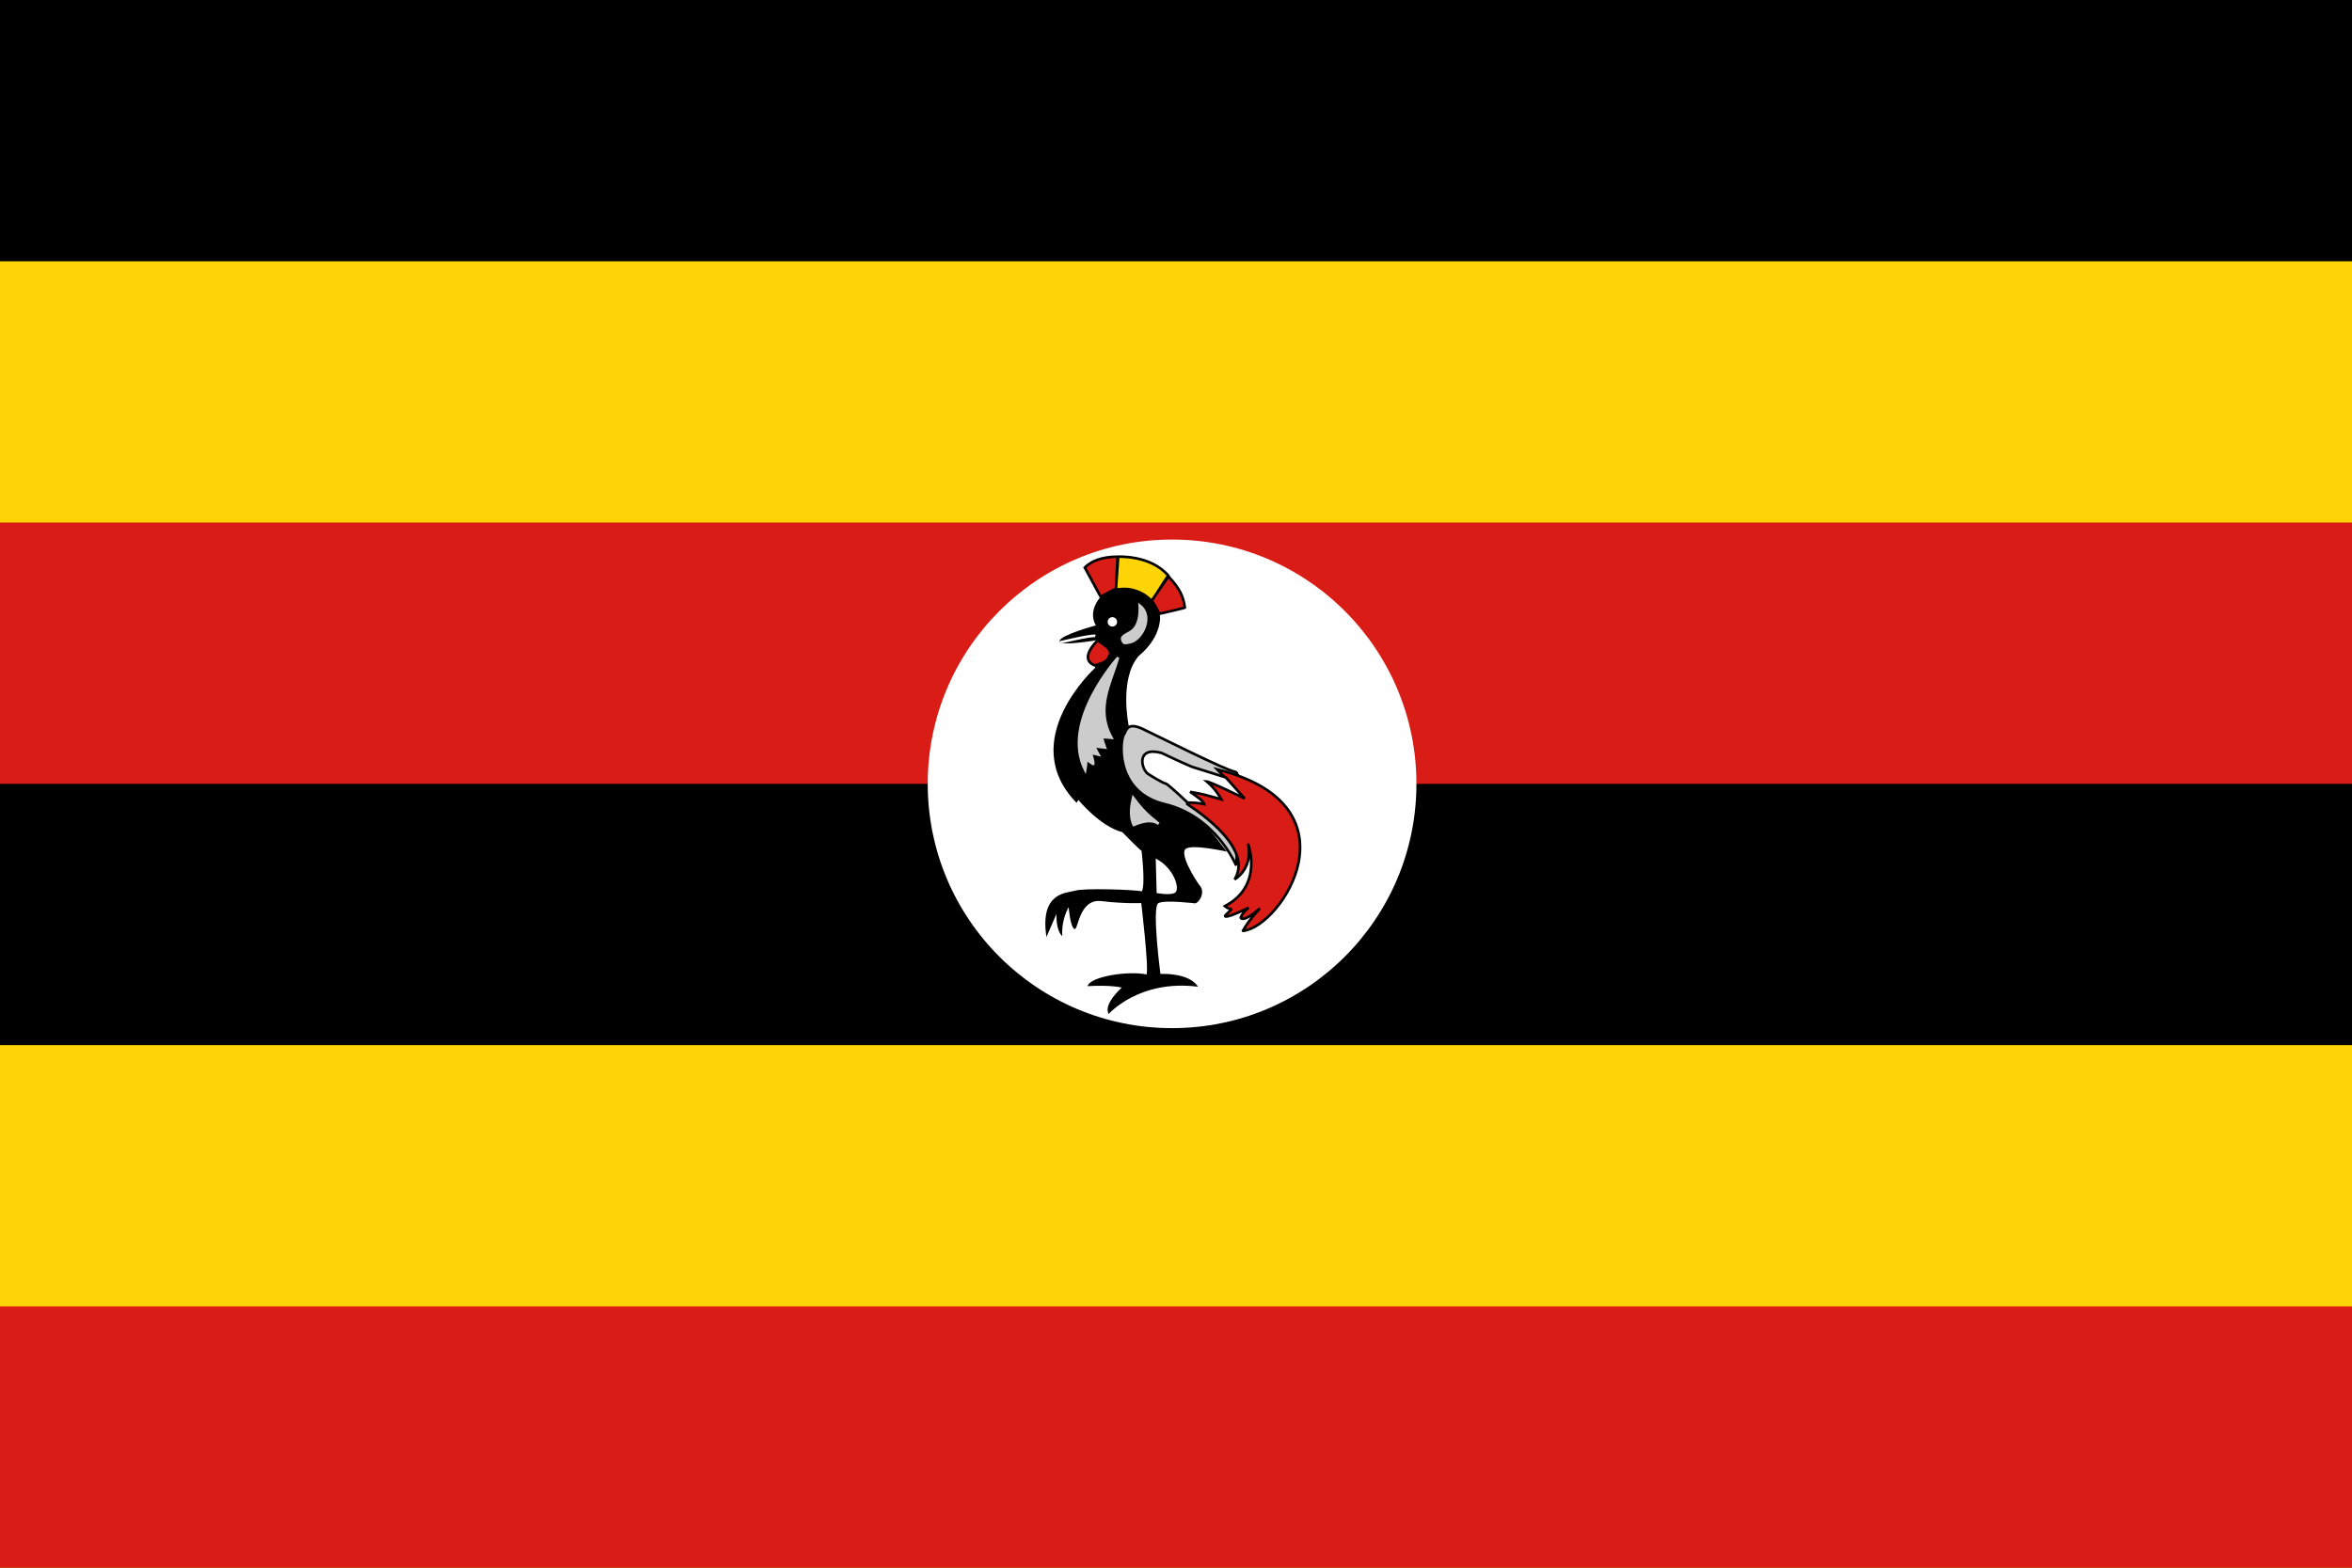 <svg width="180" height="120" viewBox="0 0 180 120" fill="none" xmlns="http://www.w3.org/2000/svg">
<rect x="0" y="0" width="180" height="120" fill="#333333" stroke="none"/>
<g clip-path="url(#clip0_307_45594)">
<path d="M0 0H180V120H0V0Z" fill="black"/>
<path d="M0 20H180V50H0V20ZM0 80H180V120H0V80Z" fill="#FDD406"/>
<path d="M0 40H180V60H0V40ZM0 100H180V120H0V100Z" fill="#D91C16"/>
<path d="M89.7 78.7C100.028 78.7 108.4 70.328 108.4 60C108.4 49.672 100.028 41.3 89.7 41.3C79.372 41.3 71 49.672 71 60C71 70.328 79.372 78.7 89.7 78.7Z" fill="white"/>
<path d="M84.233 45.678L83.02 43.444C83.489 42.976 84.276 42.614 85.531 42.614C85.531 42.699 85.403 45.061 85.403 45.061L84.233 45.678Z" fill="#D91C16"/>
<path d="M85.404 45.083L85.575 42.614C85.575 42.614 88.085 42.465 89.447 44.104C89.468 44.082 88.106 46.019 88.106 46.019L85.404 45.083Z" fill="#FDD406"/>
<path d="M88.148 45.997L89.382 44.082C90.212 44.955 90.553 45.572 90.68 46.508C90.702 46.529 88.723 46.997 88.723 46.976C88.723 46.955 88.17 46.018 88.148 45.997Z" fill="#D91C16"/>
<path fill-rule="evenodd" clip-rule="evenodd" d="M89.546 44.11C89.547 44.109 89.547 44.107 89.547 44.105C89.546 44.092 89.534 44.067 89.517 44.045L89.524 44.04C88.823 43.196 87.829 42.817 87.02 42.647C86.615 42.562 86.253 42.529 85.992 42.517C85.862 42.511 85.757 42.51 85.684 42.511C85.647 42.511 85.619 42.512 85.599 42.513C85.589 42.513 85.582 42.514 85.577 42.514L85.572 42.514H85.532C84.257 42.514 83.442 42.882 82.95 43.373L82.897 43.426L84.193 45.813L85.388 45.183L88.113 46.127C88.127 46.149 88.143 46.177 88.162 46.208C88.217 46.298 88.287 46.418 88.358 46.537C88.428 46.657 88.498 46.776 88.55 46.867C88.576 46.912 88.597 46.95 88.612 46.977C88.619 46.99 88.624 47 88.628 47.007L88.628 47.007C88.64 47.045 88.673 47.063 88.683 47.068C88.698 47.074 88.711 47.076 88.715 47.076C88.724 47.077 88.733 47.077 88.736 47.076C88.744 47.076 88.753 47.075 88.761 47.073C88.778 47.071 88.8 47.066 88.828 47.061C88.883 47.05 88.961 47.033 89.054 47.012C89.24 46.971 89.487 46.914 89.733 46.855C89.979 46.797 90.225 46.737 90.409 46.69C90.5 46.667 90.577 46.646 90.63 46.631C90.656 46.624 90.679 46.617 90.695 46.611C90.702 46.609 90.712 46.605 90.721 46.601L90.721 46.601C90.724 46.6 90.735 46.594 90.746 46.585C90.75 46.581 90.767 46.566 90.775 46.541C90.78 46.527 90.783 46.51 90.779 46.49C90.652 45.565 90.319 44.942 89.546 44.11ZM85.668 42.711L85.509 45.013L88.068 45.899L88.237 45.659C88.278 45.601 88.323 45.537 88.37 45.469L89.278 44.061C88.623 43.34 87.73 43 86.979 42.843C86.587 42.76 86.236 42.728 85.983 42.717C85.857 42.711 85.756 42.71 85.686 42.711L85.668 42.711ZM88.536 45.58C88.638 45.436 88.752 45.273 88.866 45.111C89.035 44.87 89.204 44.63 89.328 44.451C89.371 44.389 89.409 44.335 89.44 44.29C90.143 45.055 90.445 45.624 90.57 46.44C90.519 46.455 90.447 46.474 90.359 46.496C90.177 46.542 89.933 46.602 89.687 46.661C89.441 46.719 89.195 46.776 89.01 46.817C88.918 46.838 88.842 46.854 88.789 46.865L88.779 46.867C88.765 46.84 88.745 46.806 88.723 46.767C88.671 46.676 88.601 46.556 88.53 46.436C88.46 46.316 88.388 46.196 88.333 46.105C88.307 46.062 88.285 46.025 88.268 45.997L88.536 45.58ZM83.145 43.463L84.275 45.544L85.307 44.999L85.324 44.685C85.336 44.463 85.352 44.165 85.368 43.864C85.384 43.564 85.4 43.261 85.412 43.027C85.418 42.911 85.423 42.812 85.426 42.739L85.427 42.715C84.3 42.734 83.583 43.055 83.145 43.463ZM88.817 46.942C88.817 46.94 88.816 46.938 88.816 46.937C88.82 46.948 88.823 46.961 88.823 46.976C88.823 46.957 88.818 46.943 88.817 46.942Z" fill="black"/>
<path d="M84.851 77.615C84.851 77.615 87.17 74.955 91.68 75.529C91 74.423 88.808 74.551 88.808 74.551C88.808 74.551 88.127 69.38 88.659 69.125C89.191 68.87 91.446 69.146 91.446 69.146C91.744 69.146 92.255 68.338 91.851 67.827C91.446 67.317 90.255 65.359 90.744 64.976C91.234 64.593 93.893 65.189 93.893 65.189L86.383 55.572C86.383 55.572 85.617 51.955 87.149 50.21C89 48.678 88.808 47.018 88.744 47.04C88.489 45.359 85.936 44.146 84.212 45.699C83.191 46.933 83.872 47.87 83.872 47.87C83.872 47.87 81.191 48.593 81.085 49.061C80.978 49.529 84.106 48.976 84.106 48.976L83.808 51.125C83.808 51.125 77.723 56.657 82.382 61.444C82.425 61.423 82.531 61.231 82.531 61.231C82.531 61.231 84.17 63.253 85.893 63.699C87.51 65.359 87.361 65.104 87.361 65.104C87.361 65.104 87.68 67.721 87.383 68.231C86.978 68.104 82.851 67.955 82.234 68.189C81.68 68.359 79.553 68.253 80.085 71.721C80.489 70.785 80.851 69.955 80.851 69.955C80.851 69.955 80.787 71.21 81.297 71.657C81.212 70.338 81.787 69.444 81.787 69.444C81.787 69.444 81.893 70.891 82.212 71.104C82.531 71.317 82.531 68.763 84.297 68.976C86.063 69.189 87.34 69.125 87.34 69.125C87.34 69.125 87.936 74.125 87.744 74.593C86.468 74.295 83.425 74.721 83.234 75.487C85.021 75.38 85.851 75.593 85.851 75.593C85.851 75.593 84.404 76.87 84.851 77.615Z" fill="black"/>
<path fill-rule="evenodd" clip-rule="evenodd" d="M85.494 50.266L85.663 50.359C85.546 50.772 85.402 51.179 85.26 51.582C85.228 51.672 85.197 51.762 85.165 51.852C84.994 52.345 84.833 52.833 84.729 53.327C84.522 54.312 84.54 55.321 85.155 56.425L85.245 56.587L85.06 56.572L84.965 56.564C84.908 56.559 84.83 56.553 84.749 56.547C84.641 56.538 84.531 56.53 84.455 56.526L84.456 56.53C84.469 56.599 84.495 56.694 84.526 56.793C84.557 56.891 84.591 56.99 84.617 57.064C84.63 57.101 84.642 57.132 84.65 57.153C84.653 57.164 84.657 57.173 84.659 57.178L84.661 57.185L84.662 57.187L84.719 57.339L84.558 57.32C84.418 57.304 84.277 57.287 84.136 57.271L83.898 57.243L83.983 57.401C84.041 57.508 84.099 57.615 84.157 57.724L84.263 57.921L83.623 57.761C83.638 57.808 83.655 57.861 83.671 57.917C83.72 58.087 83.773 58.303 83.77 58.457C83.771 58.46 83.771 58.463 83.772 58.466C83.774 58.486 83.772 58.526 83.736 58.557C83.706 58.583 83.672 58.582 83.661 58.582C83.646 58.581 83.634 58.577 83.627 58.575C83.602 58.566 83.572 58.548 83.546 58.532C83.49 58.497 83.413 58.442 83.341 58.388C83.301 58.358 83.261 58.328 83.226 58.301L83.224 58.337C83.214 58.482 83.199 58.699 83.147 58.966L83.092 59.247L82.962 58.992C81.984 57.08 82.633 54.887 83.504 53.194C83.942 52.344 84.439 51.613 84.826 51.094C85.02 50.834 85.187 50.628 85.305 50.486C85.364 50.415 85.411 50.36 85.444 50.323C85.46 50.304 85.472 50.29 85.481 50.281L85.491 50.27L85.493 50.267L85.494 50.266L85.568 50.332C85.501 50.272 85.495 50.266 85.494 50.266Z" fill="#CCCCCC"/>
<path d="M87.106 46.146C87.106 46.146 87.34 47.827 86.425 48.316C86.276 48.423 85.702 48.614 85.787 48.955C85.893 49.423 86.148 49.338 86.51 49.253C87.468 49.082 88.574 47.04 87.106 46.146Z" fill="#CCCCCC"/>
<path d="M85.129 47.96C85.328 47.96 85.49 47.799 85.49 47.6C85.49 47.401 85.328 47.24 85.129 47.24C84.931 47.24 84.769 47.401 84.769 47.6C84.769 47.799 84.931 47.96 85.129 47.96Z" fill="white"/>
<path d="M84.043 48.997C83.808 49.189 82.575 50.466 83.787 50.934C85.043 50.593 84.702 50.359 84.979 50.083C84.986 49.508 84.355 49.359 84.043 48.997Z" fill="#D91C16"/>
<path fill-rule="evenodd" clip-rule="evenodd" d="M84.054 48.858L84.118 48.932C84.188 49.013 84.278 49.085 84.379 49.157C84.411 49.18 84.445 49.203 84.479 49.227C84.55 49.277 84.624 49.328 84.692 49.382C84.897 49.543 85.082 49.75 85.078 50.084L85.078 50.124L85.049 50.153C84.994 50.208 84.969 50.26 84.945 50.322C84.942 50.329 84.939 50.336 84.936 50.343C84.913 50.401 84.885 50.474 84.828 50.546C84.7 50.709 84.442 50.859 83.813 51.03L83.781 51.039L83.751 51.027C83.427 50.902 83.247 50.714 83.186 50.487C83.125 50.265 83.184 50.03 83.281 49.82C83.476 49.4 83.855 49.021 83.979 48.92L84.054 48.858ZM83.793 50.828C84.394 50.662 84.588 50.528 84.671 50.422C84.709 50.374 84.726 50.329 84.75 50.27C84.753 50.263 84.756 50.255 84.759 50.247C84.784 50.185 84.815 50.116 84.878 50.044C84.868 49.824 84.745 49.678 84.568 49.539C84.505 49.489 84.439 49.444 84.371 49.396C84.336 49.372 84.3 49.346 84.263 49.32C84.185 49.264 84.107 49.204 84.036 49.136C83.887 49.278 83.612 49.581 83.463 49.904C83.374 50.095 83.336 50.279 83.379 50.434C83.418 50.578 83.531 50.72 83.793 50.828Z" fill="black"/>
<path d="M86.803 61.002L86.674 60.828L86.626 61.039C86.622 61.054 86.618 61.071 86.613 61.091C86.576 61.249 86.504 61.551 86.477 61.905C86.447 62.301 86.473 62.774 86.676 63.19L86.717 63.275L86.804 63.239C87.329 63.018 87.703 62.944 87.985 62.949C88.263 62.953 88.458 63.036 88.626 63.145L88.743 62.983C87.876 62.285 87.542 61.993 86.803 61.002Z" fill="#CCCCCC"/>
<path fill-rule="evenodd" clip-rule="evenodd" d="M88.603 65.805L88.448 65.715L88.519 68.358L88.599 68.373L88.599 68.373L88.6 68.373L88.602 68.373L88.609 68.374C88.616 68.376 88.625 68.377 88.637 68.379C88.661 68.383 88.696 68.388 88.739 68.394C88.824 68.406 88.942 68.42 89.072 68.43C89.203 68.439 89.347 68.444 89.484 68.437C89.62 68.43 89.756 68.41 89.866 68.367C89.946 68.336 89.998 68.271 90.029 68.196C90.059 68.123 90.07 68.034 90.068 67.939C90.064 67.748 90.006 67.51 89.897 67.258C89.68 66.755 89.252 66.179 88.603 65.805ZM88.617 68.274L88.599 68.373C88.599 68.373 88.599 68.373 88.617 68.274Z" fill="white"/>
<path d="M94.574 66.189C94.574 66.189 93.042 62.487 89.127 61.551C85.212 60.614 85.722 56.444 86.042 56.189C86.212 55.827 86.34 55.274 87.467 55.806C88.595 56.338 93.787 58.955 94.531 59.083C95.276 59.21 94.638 66.274 94.574 66.189Z" fill="#CCCCCC"/>
<path fill-rule="evenodd" clip-rule="evenodd" d="M86.176 56.135C86.162 56.166 86.148 56.198 86.132 56.231L86.123 56.252L86.105 56.267C86.105 56.267 86.105 56.267 86.105 56.267C86.105 56.267 86.101 56.27 86.095 56.279C86.089 56.289 86.081 56.303 86.072 56.322C86.055 56.36 86.037 56.413 86.019 56.48C85.984 56.613 85.954 56.794 85.939 57.01C85.908 57.442 85.936 58.005 86.093 58.588C86.407 59.751 87.235 60.995 89.15 61.453C91.135 61.928 92.514 63.103 93.395 64.157C93.836 64.684 94.153 65.181 94.361 65.547C94.427 65.665 94.483 65.769 94.527 65.856C94.548 65.675 94.573 65.424 94.6 65.124C94.657 64.473 94.719 63.595 94.756 62.711C94.793 61.827 94.805 60.939 94.761 60.265C94.74 59.928 94.704 59.649 94.653 59.453C94.627 59.355 94.599 59.283 94.57 59.237C94.541 59.189 94.52 59.182 94.515 59.181C94.41 59.163 94.238 59.104 94.024 59.02C93.806 58.934 93.537 58.819 93.231 58.683C92.621 58.411 91.866 58.054 91.1 57.686C90.271 57.287 89.43 56.875 88.743 56.538C88.158 56.251 87.684 56.019 87.425 55.896C86.868 55.634 86.596 55.658 86.447 55.748C86.371 55.794 86.314 55.864 86.265 55.951C86.231 56.011 86.204 56.072 86.176 56.135ZM94.485 66.151C94.485 66.151 94.485 66.15 94.485 66.15C94.485 66.151 94.485 66.151 94.485 66.151ZM87.51 55.715C86.94 55.446 86.584 55.432 86.344 55.577C86.227 55.647 86.149 55.75 86.091 55.852C86.052 55.921 86.018 55.998 85.988 56.065C85.978 56.088 85.969 56.109 85.959 56.129C85.93 56.16 85.908 56.2 85.89 56.24C85.867 56.291 85.845 56.355 85.826 56.429C85.787 56.576 85.755 56.77 85.739 56.996C85.707 57.447 85.736 58.033 85.9 58.641C86.23 59.861 87.105 61.17 89.104 61.648C91.034 62.109 92.379 63.253 93.242 64.285C93.674 64.801 93.984 65.288 94.186 65.645C94.288 65.824 94.362 65.97 94.41 66.071C94.435 66.122 94.453 66.161 94.465 66.188C94.471 66.201 94.475 66.211 94.478 66.218L94.481 66.225L94.481 66.227L94.482 66.227L94.487 66.239L94.494 66.249C94.501 66.258 94.514 66.272 94.535 66.281C94.56 66.292 94.586 66.292 94.609 66.284C94.644 66.272 94.66 66.245 94.663 66.24L94.663 66.24C94.672 66.225 94.676 66.209 94.678 66.204C94.683 66.187 94.687 66.165 94.691 66.141C94.699 66.092 94.709 66.018 94.72 65.925C94.743 65.739 94.77 65.468 94.799 65.141C94.856 64.488 94.919 63.607 94.956 62.72C94.993 61.833 95.005 60.937 94.961 60.252C94.939 59.911 94.903 59.617 94.847 59.403C94.819 59.296 94.784 59.203 94.741 59.132C94.698 59.062 94.636 58.999 94.548 58.984C94.467 58.97 94.314 58.919 94.097 58.834C93.884 58.75 93.617 58.636 93.313 58.5C92.705 58.229 91.952 57.874 91.187 57.506C90.362 57.109 89.52 56.696 88.832 56.359C88.245 56.071 87.77 55.838 87.51 55.715Z" fill="black"/>
<path d="M90.851 61.529C90.787 61.572 96.085 64.657 94.49 67.317C96 66.316 95.511 64.572 95.511 64.572C95.511 64.572 96.745 67.785 93.745 69.359C94.064 69.636 94.277 69.572 94.277 69.572L93.766 70.083C93.766 70.083 93.532 70.466 95.553 69.487C95 69.934 94.958 70.253 94.958 70.253C94.958 70.253 95.106 70.678 96.426 69.529C95.362 70.678 95.128 71.274 95.128 71.253C98 70.997 104.255 61.657 93.149 58.891C93.745 59.508 93.66 59.423 93.66 59.423L91.13 59.9L90.851 61.529Z" fill="#D91C16"/>
<path fill-rule="evenodd" clip-rule="evenodd" d="M92.835 58.71L93.173 58.794C95.963 59.489 97.679 60.601 98.628 61.894C99.578 63.19 99.749 64.655 99.478 66.033C99.207 67.409 98.493 68.702 97.668 69.668C97.254 70.151 96.811 70.554 96.378 70.845C95.951 71.132 95.527 71.315 95.147 71.351C95.135 71.354 95.119 71.355 95.101 71.35C95.052 71.337 95.036 71.296 95.032 71.284C95.027 71.269 95.027 71.257 95.027 71.253V71.161L95.065 71.158C95.072 71.144 95.082 71.126 95.093 71.106C95.132 71.033 95.196 70.922 95.294 70.775C95.395 70.621 95.533 70.428 95.717 70.197C95.496 70.334 95.335 70.398 95.215 70.42C95.095 70.442 95.008 70.424 94.947 70.386C94.918 70.367 94.898 70.345 94.884 70.327C94.878 70.317 94.873 70.309 94.87 70.302C94.868 70.298 94.866 70.295 94.865 70.293C94.865 70.291 94.864 70.29 94.864 70.289L94.863 70.287L94.863 70.287L94.863 70.286C94.863 70.286 94.863 70.286 94.957 70.253C94.858 70.24 94.858 70.24 94.858 70.24L94.858 70.239L94.858 70.238L94.858 70.236C94.859 70.235 94.859 70.234 94.859 70.233C94.859 70.232 94.859 70.232 94.859 70.231C94.86 70.227 94.861 70.222 94.863 70.216C94.866 70.203 94.87 70.185 94.878 70.164C94.892 70.12 94.918 70.06 94.961 69.987C94.99 69.938 95.026 69.883 95.073 69.823C94.42 70.121 94.086 70.227 93.915 70.251C93.861 70.258 93.814 70.259 93.775 70.249C93.733 70.24 93.691 70.216 93.67 70.17C93.65 70.128 93.658 70.089 93.663 70.07C93.666 70.059 93.67 70.05 93.673 70.044C93.675 70.041 93.676 70.038 93.677 70.036L93.679 70.033L93.68 70.031L93.68 70.031L93.68 70.031C93.68 70.031 93.68 70.031 93.766 70.083L93.68 70.031L93.686 70.02L94.053 69.653C93.95 69.623 93.822 69.559 93.679 69.435L93.568 69.339L93.698 69.271C95.161 68.503 95.588 67.341 95.652 66.369C95.668 66.138 95.663 65.918 95.646 65.717C95.553 66.272 95.27 66.92 94.544 67.4L94.403 67.265C94.782 66.634 94.754 65.977 94.492 65.334C94.228 64.688 93.728 64.063 93.174 63.513C92.62 62.963 92.018 62.494 91.558 62.158C91.34 62 91.154 61.872 91.02 61.779C91.012 61.774 91.004 61.769 90.997 61.764C90.93 61.717 90.876 61.679 90.839 61.653C90.822 61.64 90.805 61.627 90.794 61.617C90.789 61.613 90.779 61.604 90.771 61.593C90.768 61.589 90.757 61.574 90.752 61.552C90.75 61.539 90.748 61.52 90.755 61.498C90.762 61.477 90.776 61.461 90.791 61.449L91.23 60L93.51 59.41C93.439 59.337 93.311 59.203 93.076 58.96L92.835 58.71ZM93.693 59.523L91.43 60.1L91.014 61.532C91.041 61.551 91.073 61.573 91.111 61.599C91.118 61.604 91.126 61.609 91.133 61.614C91.268 61.707 91.456 61.837 91.675 61.997C92.14 62.335 92.751 62.811 93.315 63.371C93.877 63.929 94.399 64.577 94.677 65.258C94.905 65.816 94.972 66.4 94.763 66.975C95.236 66.534 95.414 66.006 95.467 65.558C95.499 65.287 95.485 65.046 95.464 64.873C95.453 64.786 95.44 64.717 95.43 64.669C95.425 64.646 95.421 64.628 95.418 64.616C95.418 64.613 95.417 64.61 95.416 64.608C95.416 64.606 95.415 64.604 95.415 64.603L95.414 64.6L95.414 64.599C95.414 64.599 95.414 64.599 95.415 64.599L95.604 64.536L95.51 64.572C95.604 64.536 95.604 64.536 95.604 64.536L95.604 64.536L95.604 64.537L95.605 64.539L95.608 64.547C95.61 64.553 95.614 64.563 95.618 64.576C95.626 64.601 95.639 64.637 95.653 64.684C95.682 64.777 95.719 64.912 95.754 65.078C95.824 65.41 95.886 65.87 95.852 66.382C95.786 67.378 95.355 68.567 93.927 69.373C94.02 69.435 94.096 69.461 94.15 69.471C94.187 69.479 94.215 69.479 94.231 69.478C94.24 69.477 94.245 69.476 94.248 69.476C94.249 69.476 94.25 69.475 94.25 69.475L94.249 69.476L94.249 69.476L94.248 69.476L94.248 69.476C94.248 69.476 94.248 69.476 94.248 69.477L94.347 69.643L93.948 70.042C94.155 69.997 94.597 69.839 95.509 69.397L95.616 69.565C95.347 69.781 95.207 69.964 95.134 70.088C95.099 70.147 95.079 70.193 95.069 70.223C95.086 70.229 95.12 70.234 95.178 70.224C95.352 70.192 95.701 70.027 96.359 69.454L96.499 69.597C95.97 70.168 95.649 70.6 95.461 70.885C95.397 70.981 95.349 71.06 95.313 71.123C95.603 71.058 95.928 70.907 96.266 70.679C96.682 70.4 97.112 70.009 97.516 69.537C98.323 68.593 99.018 67.331 99.282 65.994C99.545 64.659 99.377 63.254 98.466 62.013C97.593 60.821 96.026 59.768 93.467 59.077C93.596 59.211 93.664 59.282 93.7 59.319C93.724 59.345 93.737 59.358 93.742 59.365C93.742 59.365 93.745 59.369 93.748 59.373C93.749 59.375 93.753 59.382 93.757 59.392C93.758 59.396 93.763 59.408 93.763 59.425C93.764 59.443 93.758 59.483 93.72 59.51C93.711 59.516 93.702 59.52 93.693 59.523ZM95.056 70.267C95.056 70.267 95.056 70.267 95.056 70.267L95.056 70.267ZM94.957 70.253L94.858 70.24L94.855 70.263L94.863 70.286L94.957 70.253Z" fill="black"/>
<path d="M91.085 60.614C91.809 61.125 92.064 61.295 92.149 61.551C91.49 61.402 90.894 61.444 90.894 61.444C90.894 61.444 89.468 60.083 89.213 59.976C89.021 59.976 87.915 59.274 87.915 59.274C87.362 58.997 86.851 57.083 88.894 57.636C91 58.636 91.298 58.721 91.298 58.721C92.135 58.983 92.972 59.246 93.809 59.508C94.291 60.047 94.773 60.586 95.255 61.125C95.255 61.125 92.681 59.848 92.362 59.827C93.064 60.402 93.468 61.189 93.468 61.189C92.653 60.955 91.944 60.742 91.085 60.614Z" fill="white"/>
<path fill-rule="evenodd" clip-rule="evenodd" d="M87.638 58.783C87.728 58.983 87.851 59.13 87.959 59.184L87.964 59.187L87.968 59.19L87.98 59.197C87.988 59.202 88 59.21 88.015 59.219C88.046 59.238 88.09 59.266 88.143 59.298C88.249 59.364 88.393 59.451 88.542 59.539C88.692 59.626 88.846 59.713 88.974 59.777C89.038 59.809 89.094 59.835 89.138 59.853C89.161 59.862 89.179 59.868 89.193 59.872C89.205 59.875 89.211 59.876 89.212 59.876C89.212 59.876 89.213 59.876 89.212 59.876L89.232 59.876L89.251 59.884C89.296 59.902 89.355 59.943 89.418 59.99C89.483 60.039 89.562 60.102 89.647 60.174C89.818 60.318 90.021 60.499 90.216 60.676C90.41 60.853 90.597 61.027 90.735 61.157C90.804 61.222 90.861 61.275 90.9 61.313C90.912 61.324 90.922 61.334 90.931 61.342C90.948 61.341 90.969 61.34 90.994 61.34C91.062 61.338 91.159 61.337 91.277 61.342C91.461 61.348 91.697 61.366 91.953 61.41C91.913 61.363 91.861 61.313 91.792 61.255C91.646 61.132 91.435 60.984 91.125 60.765C91.094 60.743 91.061 60.72 91.027 60.696L91.099 60.515C91.88 60.632 92.538 60.817 93.257 61.024C93.214 60.955 93.16 60.872 93.096 60.781C92.91 60.517 92.64 60.184 92.298 59.904L92.056 59.706L92.368 59.727C92.425 59.731 92.513 59.759 92.612 59.795C92.715 59.833 92.844 59.885 92.987 59.947C93.275 60.07 93.628 60.233 93.97 60.394C94.289 60.543 94.598 60.693 94.838 60.809C94.71 60.666 94.581 60.522 94.453 60.378C94.219 60.117 93.985 59.856 93.752 59.595C93.34 59.466 92.927 59.337 92.515 59.207C92.099 59.077 91.683 58.947 91.268 58.816L91.267 58.816L91.263 58.815C91.259 58.814 91.254 58.812 91.247 58.809C91.234 58.805 91.213 58.797 91.182 58.785C91.119 58.761 91.015 58.718 90.845 58.645C90.507 58.498 89.907 58.227 88.859 57.73C88.363 57.597 88.041 57.619 87.843 57.71C87.649 57.799 87.555 57.961 87.53 58.157C87.503 58.356 87.55 58.585 87.638 58.783ZM95.255 61.125L95.21 61.215L95.329 61.058C95.087 60.787 94.844 60.516 94.602 60.245C94.362 59.977 94.123 59.709 93.883 59.441L93.864 59.421L93.838 59.413C93.417 59.281 92.996 59.149 92.576 59.017C92.16 58.886 91.744 58.756 91.327 58.625L91.326 58.625L91.324 58.624C91.322 58.624 91.319 58.623 91.313 58.621C91.302 58.617 91.284 58.61 91.254 58.599C91.195 58.576 91.093 58.534 90.925 58.461C90.589 58.316 89.989 58.045 88.936 57.545L88.928 57.541L88.919 57.539C88.399 57.398 88.02 57.408 87.759 57.528C87.491 57.652 87.364 57.882 87.331 58.13C87.299 58.375 87.356 58.642 87.456 58.864C87.552 59.081 87.699 59.276 87.865 59.361L87.874 59.366C87.882 59.371 87.894 59.379 87.909 59.389C87.94 59.408 87.984 59.436 88.038 59.469C88.145 59.535 88.29 59.623 88.441 59.711C88.592 59.799 88.75 59.888 88.884 59.956C88.95 59.989 89.012 60.018 89.065 60.039C89.104 60.054 89.147 60.069 89.186 60.074C89.208 60.086 89.245 60.11 89.298 60.15C89.359 60.196 89.434 60.256 89.518 60.327C89.686 60.468 89.887 60.647 90.081 60.824C90.275 61 90.461 61.173 90.598 61.303C90.667 61.367 90.723 61.421 90.763 61.458C90.782 61.477 90.798 61.491 90.808 61.501L90.824 61.516L90.856 61.547L90.9 61.544L90.9 61.544L90.901 61.544L90.906 61.544C90.91 61.543 90.917 61.543 90.925 61.542C90.942 61.542 90.967 61.541 90.999 61.54C91.064 61.538 91.157 61.538 91.27 61.541C91.497 61.549 91.805 61.575 92.126 61.648L92.299 61.687L92.243 61.519C92.192 61.366 92.091 61.245 91.92 61.102C91.814 61.013 91.677 60.912 91.502 60.786C92.114 60.903 92.668 61.063 93.278 61.238C93.332 61.254 93.386 61.269 93.44 61.285L93.662 61.349L93.557 61.143L93.468 61.189C93.557 61.143 93.557 61.143 93.557 61.143L93.556 61.142L93.555 61.14L93.551 61.133C93.548 61.127 93.543 61.117 93.537 61.106C93.524 61.082 93.505 61.048 93.48 61.006C93.43 60.921 93.356 60.803 93.26 60.666C93.135 60.489 92.972 60.28 92.775 60.074C92.817 60.092 92.862 60.111 92.909 60.131C93.193 60.253 93.544 60.414 93.885 60.575C94.226 60.735 94.558 60.895 94.804 61.015C94.927 61.075 95.029 61.125 95.1 61.16C95.135 61.177 95.163 61.191 95.182 61.2L95.21 61.215C95.21 61.215 95.21 61.215 95.255 61.125Z" fill="black"/>
<path d="M81.331 49.228C81.375 49.218 81.424 49.207 81.476 49.194C81.712 49.14 82.029 49.068 82.355 48.999C82.682 48.93 83.017 48.864 83.287 48.821C83.423 48.799 83.541 48.783 83.633 48.775C83.68 48.771 83.718 48.77 83.748 48.77C83.78 48.77 83.796 48.773 83.802 48.774L83.857 48.582C83.825 48.573 83.787 48.57 83.75 48.57C83.711 48.569 83.666 48.572 83.617 48.576C83.517 48.584 83.393 48.601 83.256 48.623C82.98 48.667 82.642 48.734 82.314 48.804C81.986 48.873 81.668 48.945 81.431 49C81.313 49.027 81.215 49.05 81.147 49.066C81.121 49.072 81.099 49.077 81.082 49.081C81.08 49.158 81.175 49.204 81.331 49.228Z" fill="white"/>
</g>
<defs>
<clipPath id="clip0_307_45594">
<rect width="180" height="120" fill="white"/>
</clipPath>
</defs>
</svg>
